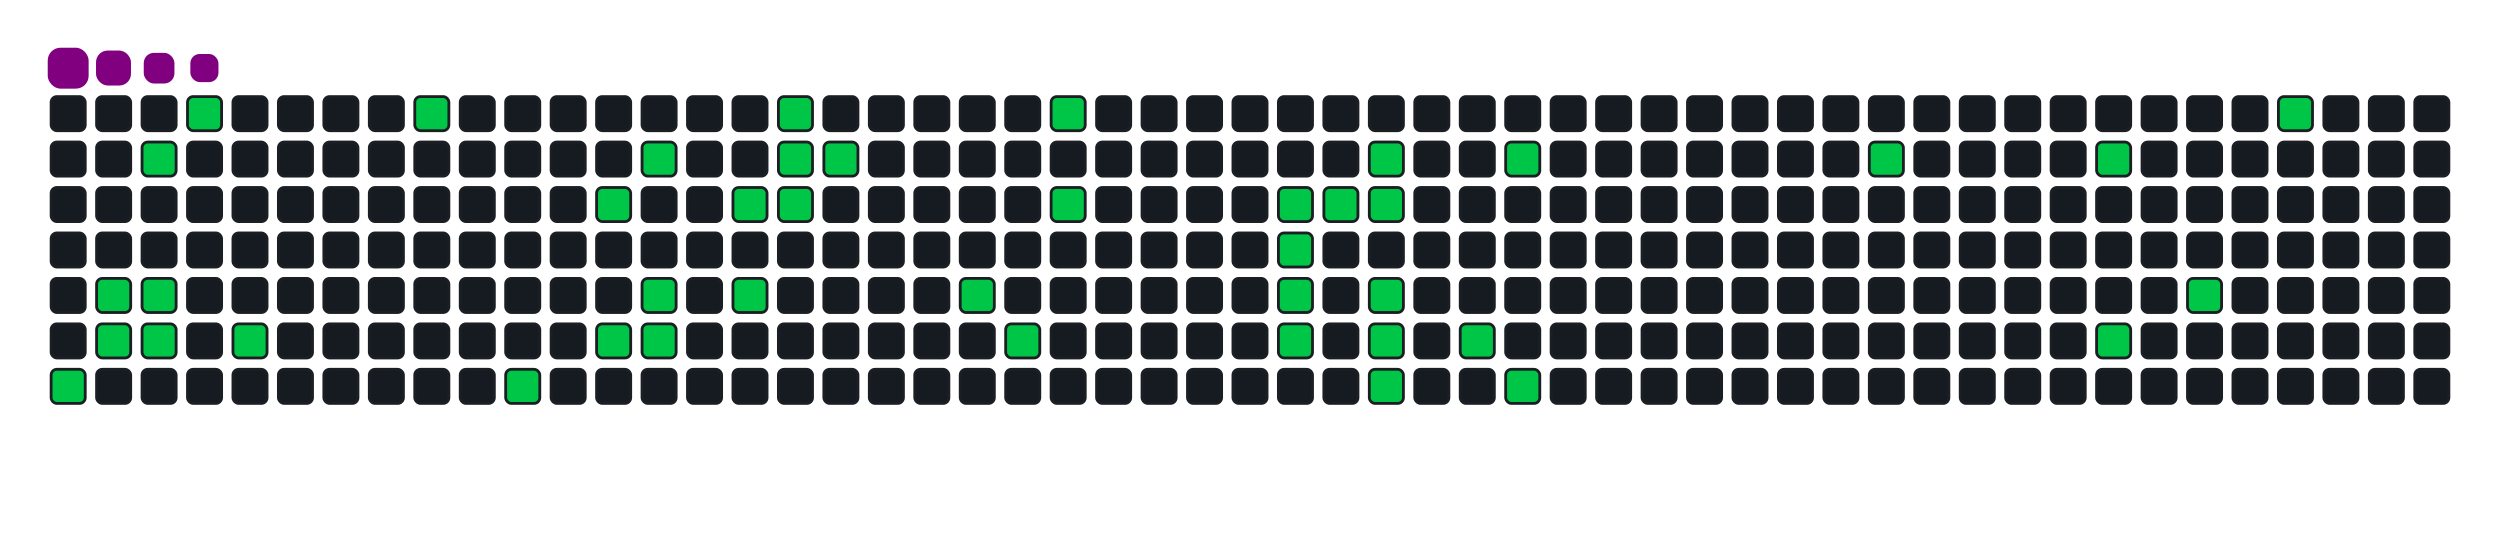 <svg viewBox="-16 -32 880 192" width="880" height="192" xmlns="http://www.w3.org/2000/svg"><desc>Generated with https://github.com/Platane/snk</desc><style>:root{--cb:#1b1f230a;--cs:purple;--ce:#161b22;--c0:#161b22;--c1:#01311f;--c2:#034525;--c3:#0f6d31;--c4:#00c647}.c{shape-rendering:geometricPrecision;fill:#161b22;stroke-width:1px;stroke:#1b1f230a;animation:none 19100ms linear infinite;width:12px;height:12px}@keyframes c0{9.94%{fill:#00c647}9.96%,100%{fill:#161b22}}.c.c0{fill:#00c647;animation-name:c0}@keyframes c1{5.23%{fill:#00c647}5.25%,100%{fill:#161b22}}.c.c1{fill:#00c647;animation-name:c1}@keyframes c2{5.75%{fill:#00c647}5.77%,100%{fill:#161b22}}.c.c2{fill:#00c647;animation-name:c2}@keyframes c3{3.13%{fill:#00c647}3.15%,100%{fill:#161b22}}.c.c3{fill:#00c647;animation-name:c3}@keyframes c4{4.7%{fill:#00c647}4.72%,100%{fill:#161b22}}.c.c4{fill:#00c647;animation-name:c4}@keyframes c5{6.27%{fill:#00c647}6.29%,100%{fill:#161b22}}.c.c5{fill:#00c647;animation-name:c5}@keyframes c6{2.08%{fill:#00c647}2.1%,100%{fill:#161b22}}.c.c6{fill:#00c647;animation-name:c6}@keyframes c7{7.32%{fill:#00c647}7.34%,100%{fill:#161b22}}.c.c7{fill:#00c647;animation-name:c7}@keyframes c8{29.83%{fill:#00c647}29.85%,100%{fill:#161b22}}.c.c8{fill:#00c647;animation-name:c8}@keyframes c9{16.22%{fill:#00c647}16.24%,100%{fill:#161b22}}.c.c9{fill:#00c647;animation-name:c9}@keyframes ca{26.69%{fill:#00c647}26.71%,100%{fill:#161b22}}.c.ca{fill:#00c647;animation-name:ca}@keyframes cb{17.79%{fill:#00c647}17.81%,100%{fill:#161b22}}.c.cb{fill:#00c647;animation-name:cb}@keyframes cc{25.64%{fill:#00c647}25.66%,100%{fill:#161b22}}.c.cc{fill:#00c647;animation-name:cc}@keyframes cd{18.84%{fill:#00c647}18.86%,100%{fill:#161b22}}.c.cd{fill:#00c647;animation-name:cd}@keyframes ce{18.31%{fill:#00c647}18.33%,100%{fill:#161b22}}.c.ce{fill:#00c647;animation-name:ce}@keyframes cf{20.93%{fill:#00c647}20.95%,100%{fill:#161b22}}.c.cf{fill:#00c647;animation-name:cf}@keyframes cg{19.89%{fill:#00c647}19.91%,100%{fill:#161b22}}.c.cg{fill:#00c647;animation-name:cg}@keyframes ch{23.55%{fill:#00c647}23.57%,100%{fill:#161b22}}.c.ch{fill:#00c647;animation-name:ch}@keyframes ci{21.98%{fill:#00c647}22%,100%{fill:#161b22}}.c.ci{fill:#00c647;animation-name:ci}@keyframes cj{21.46%{fill:#00c647}21.48%,100%{fill:#161b22}}.c.cj{fill:#00c647;animation-name:cj}@keyframes ck{22.5%{fill:#00c647}22.52%,100%{fill:#161b22}}.c.ck{fill:#00c647;animation-name:ck}@keyframes cl{41.35%{fill:#00c647}41.37%,100%{fill:#161b22}}.c.cl{fill:#00c647;animation-name:cl}@keyframes cm{42.4%{fill:#00c647}42.42%,100%{fill:#161b22}}.c.cm{fill:#00c647;animation-name:cm}@keyframes cn{38.21%{fill:#00c647}38.23%,100%{fill:#161b22}}.c.cn{fill:#00c647;animation-name:cn}@keyframes co{39.26%{fill:#00c647}39.28%,100%{fill:#161b22}}.c.co{fill:#00c647;animation-name:co}@keyframes cp{47.11%{fill:#00c647}47.13%,100%{fill:#161b22}}.c.cp{fill:#00c647;animation-name:cp}@keyframes cq{46.59%{fill:#00c647}46.61%,100%{fill:#161b22}}.c.cq{fill:#00c647;animation-name:cq}@keyframes cr{46.06%{fill:#00c647}46.08%,100%{fill:#161b22}}.c.cr{fill:#00c647;animation-name:cr}@keyframes cs{45.54%{fill:#00c647}45.56%,100%{fill:#161b22}}.c.cs{fill:#00c647;animation-name:cs}@keyframes ct{47.63%{fill:#00c647}47.65%,100%{fill:#161b22}}.c.ct{fill:#00c647;animation-name:ct}@keyframes cu{48.68%{fill:#00c647}48.7%,100%{fill:#161b22}}.c.cu{fill:#00c647;animation-name:cu}@keyframes cv{48.16%{fill:#00c647}48.18%,100%{fill:#161b22}}.c.cv{fill:#00c647;animation-name:cv}@keyframes cw{56.53%{fill:#00c647}56.55%,100%{fill:#161b22}}.c.cw{fill:#00c647;animation-name:cw}@keyframes cx{56.01%{fill:#00c647}56.03%,100%{fill:#161b22}}.c.cx{fill:#00c647;animation-name:cx}@keyframes cy{55.49%{fill:#00c647}55.51%,100%{fill:#161b22}}.c.cy{fill:#00c647;animation-name:cy}@keyframes cz{52.87%{fill:#00c647}52.89%,100%{fill:#161b22}}.c.cz{fill:#00c647;animation-name:cz}@keyframes c10{50.25%{fill:#00c647}50.27%,100%{fill:#161b22}}.c.c10{fill:#00c647;animation-name:c10}@keyframes c11{53.92%{fill:#00c647}53.94%,100%{fill:#161b22}}.c.c11{fill:#00c647;animation-name:c11}@keyframes c12{63.86%{fill:#00c647}63.88%,100%{fill:#161b22}}.c.c12{fill:#00c647;animation-name:c12}@keyframes c13{66.48%{fill:#00c647}66.5%,100%{fill:#161b22}}.c.c13{fill:#00c647;animation-name:c13}@keyframes c14{68.58%{fill:#00c647}68.6%,100%{fill:#161b22}}.c.c14{fill:#00c647;animation-name:c14}@keyframes c15{70.15%{fill:#00c647}70.17%,100%{fill:#161b22}}.c.c15{fill:#00c647;animation-name:c15}@keyframes c16{73.29%{fill:#00c647}73.31%,100%{fill:#161b22}}.c.c16{fill:#00c647;animation-name:c16}.u{transform-origin:0 0;transform:scale(0,1);animation:none linear 19100ms infinite}@keyframes u0{2.08%{transform:scale(0.000,1)}2.1%,3.13%{transform:scale(0.023,1)}3.15%,4.7%{transform:scale(0.047,1)}4.72%,5.23%{transform:scale(0.070,1)}5.25%,5.75%{transform:scale(0.093,1)}5.77%,6.27%{transform:scale(0.116,1)}6.29%,7.32%{transform:scale(0.140,1)}7.34%,9.94%{transform:scale(0.163,1)}9.96%,16.22%{transform:scale(0.186,1)}16.24%,17.79%{transform:scale(0.209,1)}17.81%,18.31%{transform:scale(0.233,1)}18.33%,18.84%{transform:scale(0.256,1)}18.86%,19.89%{transform:scale(0.279,1)}19.91%,20.93%{transform:scale(0.302,1)}20.95%,21.46%{transform:scale(0.326,1)}21.48%,21.98%{transform:scale(0.349,1)}22%,22.5%{transform:scale(0.372,1)}22.52%,23.55%{transform:scale(0.395,1)}23.57%,25.64%{transform:scale(0.419,1)}25.66%,26.69%{transform:scale(0.442,1)}26.71%,29.83%{transform:scale(0.465,1)}29.85%,38.21%{transform:scale(0.488,1)}38.23%,39.26%{transform:scale(0.512,1)}39.28%,41.35%{transform:scale(0.535,1)}41.37%,42.4%{transform:scale(0.558,1)}42.42%,45.54%{transform:scale(0.581,1)}45.56%,46.06%{transform:scale(0.605,1)}46.08%,46.59%{transform:scale(0.628,1)}46.61%,47.11%{transform:scale(0.651,1)}47.13%,47.63%{transform:scale(0.674,1)}47.65%,48.16%{transform:scale(0.698,1)}48.18%,48.68%{transform:scale(0.721,1)}48.7%,50.25%{transform:scale(0.744,1)}50.27%,52.87%{transform:scale(0.767,1)}52.89%,53.92%{transform:scale(0.791,1)}53.94%,55.49%{transform:scale(0.814,1)}55.51%,56.01%{transform:scale(0.837,1)}56.03%,56.53%{transform:scale(0.860,1)}56.55%,63.86%{transform:scale(0.884,1)}63.88%,66.48%{transform:scale(0.907,1)}66.5%,68.58%{transform:scale(0.930,1)}68.6%,70.15%{transform:scale(0.953,1)}70.17%,73.29%{transform:scale(0.977,1)}73.31%,100%{transform:scale(1.000,1)}}.u.u0{fill:#00c647;animation-name:u0;transform-origin:0.0px 0}.s{shape-rendering:geometricPrecision;fill:purple;animation:none linear 19100ms infinite}@keyframes s0{0%,99.48%{transform:translate(0px,-16px)}0.52%{transform:translate(0px,0px)}2.09%{transform:translate(48px,0px)}2.62%{transform:translate(48px,16px)}3.14%{transform:translate(32px,16px)}4.71%{transform:translate(32px,64px)}5.24%{transform:translate(16px,64px)}5.76%{transform:translate(16px,80px)}7.33%{transform:translate(64px,80px)}7.85%{transform:translate(64px,96px)}9.95%{transform:translate(0px,96px)}10.47%{transform:translate(0px,80px)}15.71%{transform:translate(160px,80px)}16.23%{transform:translate(160px,96px)}17.28%{transform:translate(192px,96px)}17.8%{transform:translate(192px,80px)}18.32%{transform:translate(208px,80px)}18.85%{transform:translate(208px,64px)}19.9%{transform:translate(240px,64px)}20.94%{transform:translate(240px,32px)}21.47%{transform:translate(256px,32px)}21.99%{transform:translate(256px,16px)}22.51%{transform:translate(272px,16px)}23.04%{transform:translate(272px,0px)}25.13%{transform:translate(208px,0px)}25.65%{transform:translate(208px,16px)}26.18%{transform:translate(192px,16px)}26.7%{transform:translate(192px,32px)}27.23%{transform:translate(176px,32px)}28.27%{transform:translate(176px,0px)}29.84%{transform:translate(128px,0px)}30.37%{transform:translate(128px,-16px)}37.7%{transform:translate(352px,-16px)}39.27%{transform:translate(352px,32px)}40.31%{transform:translate(320px,32px)}41.36%{transform:translate(320px,64px)}41.88%{transform:translate(336px,64px)}42.41%{transform:translate(336px,80px)}45.55%{transform:translate(432px,80px)}47.12%{transform:translate(432px,32px)}48.17%{transform:translate(464px,32px)}48.69%{transform:translate(464px,16px)}50.26%{transform:translate(512px,16px)}50.79%{transform:translate(512px,32px)}51.31%{transform:translate(496px,32px)}52.88%{transform:translate(496px,80px)}53.4%{transform:translate(512px,80px)}53.93%{transform:translate(512px,96px)}55.5%{transform:translate(464px,96px)}56.54%{transform:translate(464px,64px)}62.3%{transform:translate(640px,64px)}63.87%{transform:translate(640px,16px)}66.49%{transform:translate(720px,16px)}68.59%{transform:translate(720px,80px)}69.63%{transform:translate(752px,80px)}70.16%{transform:translate(752px,64px)}71.2%{transform:translate(784px,64px)}73.3%{transform:translate(784px,0px)}96.86%{transform:translate(64px,0px)}97.38%{transform:translate(64px,-16px)}}.s.s0{transform:translate(0px,-16px);animation-name:s0}@keyframes s1{0%,99.48%{transform:translate(16px,-16px)}0.52%{transform:translate(0px,-16px)}1.05%{transform:translate(0px,0px)}2.62%{transform:translate(48px,0px)}3.14%{transform:translate(48px,16px)}3.66%{transform:translate(32px,16px)}5.24%{transform:translate(32px,64px)}5.76%{transform:translate(16px,64px)}6.28%{transform:translate(16px,80px)}7.85%{transform:translate(64px,80px)}8.38%{transform:translate(64px,96px)}10.47%{transform:translate(0px,96px)}10.99%{transform:translate(0px,80px)}16.23%{transform:translate(160px,80px)}16.75%{transform:translate(160px,96px)}17.8%{transform:translate(192px,96px)}18.32%{transform:translate(192px,80px)}18.85%{transform:translate(208px,80px)}19.37%{transform:translate(208px,64px)}20.42%{transform:translate(240px,64px)}21.47%{transform:translate(240px,32px)}21.99%{transform:translate(256px,32px)}22.51%{transform:translate(256px,16px)}23.04%{transform:translate(272px,16px)}23.56%{transform:translate(272px,0px)}25.65%{transform:translate(208px,0px)}26.18%{transform:translate(208px,16px)}26.7%{transform:translate(192px,16px)}27.23%{transform:translate(192px,32px)}27.75%{transform:translate(176px,32px)}28.8%{transform:translate(176px,0px)}30.37%{transform:translate(128px,0px)}30.89%{transform:translate(128px,-16px)}38.22%{transform:translate(352px,-16px)}39.79%{transform:translate(352px,32px)}40.84%{transform:translate(320px,32px)}41.88%{transform:translate(320px,64px)}42.41%{transform:translate(336px,64px)}42.93%{transform:translate(336px,80px)}46.07%{transform:translate(432px,80px)}47.64%{transform:translate(432px,32px)}48.69%{transform:translate(464px,32px)}49.21%{transform:translate(464px,16px)}50.79%{transform:translate(512px,16px)}51.31%{transform:translate(512px,32px)}51.83%{transform:translate(496px,32px)}53.4%{transform:translate(496px,80px)}53.93%{transform:translate(512px,80px)}54.45%{transform:translate(512px,96px)}56.02%{transform:translate(464px,96px)}57.07%{transform:translate(464px,64px)}62.83%{transform:translate(640px,64px)}64.4%{transform:translate(640px,16px)}67.02%{transform:translate(720px,16px)}69.11%{transform:translate(720px,80px)}70.16%{transform:translate(752px,80px)}70.68%{transform:translate(752px,64px)}71.73%{transform:translate(784px,64px)}73.82%{transform:translate(784px,0px)}97.38%{transform:translate(64px,0px)}97.91%{transform:translate(64px,-16px)}}.s.s1{transform:translate(16px,-16px);animation-name:s1}@keyframes s2{0%,99.48%{transform:translate(32px,-16px)}1.05%{transform:translate(0px,-16px)}1.57%{transform:translate(0px,0px)}3.14%{transform:translate(48px,0px)}3.66%{transform:translate(48px,16px)}4.19%{transform:translate(32px,16px)}5.76%{transform:translate(32px,64px)}6.28%{transform:translate(16px,64px)}6.81%{transform:translate(16px,80px)}8.38%{transform:translate(64px,80px)}8.9%{transform:translate(64px,96px)}10.99%{transform:translate(0px,96px)}11.52%{transform:translate(0px,80px)}16.75%{transform:translate(160px,80px)}17.28%{transform:translate(160px,96px)}18.32%{transform:translate(192px,96px)}18.85%{transform:translate(192px,80px)}19.37%{transform:translate(208px,80px)}19.9%{transform:translate(208px,64px)}20.94%{transform:translate(240px,64px)}21.99%{transform:translate(240px,32px)}22.51%{transform:translate(256px,32px)}23.04%{transform:translate(256px,16px)}23.56%{transform:translate(272px,16px)}24.08%{transform:translate(272px,0px)}26.18%{transform:translate(208px,0px)}26.7%{transform:translate(208px,16px)}27.23%{transform:translate(192px,16px)}27.75%{transform:translate(192px,32px)}28.27%{transform:translate(176px,32px)}29.32%{transform:translate(176px,0px)}30.89%{transform:translate(128px,0px)}31.41%{transform:translate(128px,-16px)}38.74%{transform:translate(352px,-16px)}40.31%{transform:translate(352px,32px)}41.36%{transform:translate(320px,32px)}42.41%{transform:translate(320px,64px)}42.93%{transform:translate(336px,64px)}43.46%{transform:translate(336px,80px)}46.6%{transform:translate(432px,80px)}48.17%{transform:translate(432px,32px)}49.21%{transform:translate(464px,32px)}49.74%{transform:translate(464px,16px)}51.31%{transform:translate(512px,16px)}51.83%{transform:translate(512px,32px)}52.36%{transform:translate(496px,32px)}53.93%{transform:translate(496px,80px)}54.45%{transform:translate(512px,80px)}54.97%{transform:translate(512px,96px)}56.54%{transform:translate(464px,96px)}57.59%{transform:translate(464px,64px)}63.35%{transform:translate(640px,64px)}64.92%{transform:translate(640px,16px)}67.54%{transform:translate(720px,16px)}69.63%{transform:translate(720px,80px)}70.68%{transform:translate(752px,80px)}71.2%{transform:translate(752px,64px)}72.25%{transform:translate(784px,64px)}74.35%{transform:translate(784px,0px)}97.91%{transform:translate(64px,0px)}98.43%{transform:translate(64px,-16px)}}.s.s2{transform:translate(32px,-16px);animation-name:s2}@keyframes s3{0%,99.48%{transform:translate(48px,-16px)}1.57%{transform:translate(0px,-16px)}2.09%{transform:translate(0px,0px)}3.66%{transform:translate(48px,0px)}4.19%{transform:translate(48px,16px)}4.71%{transform:translate(32px,16px)}6.28%{transform:translate(32px,64px)}6.81%{transform:translate(16px,64px)}7.33%{transform:translate(16px,80px)}8.9%{transform:translate(64px,80px)}9.42%{transform:translate(64px,96px)}11.52%{transform:translate(0px,96px)}12.04%{transform:translate(0px,80px)}17.28%{transform:translate(160px,80px)}17.8%{transform:translate(160px,96px)}18.85%{transform:translate(192px,96px)}19.37%{transform:translate(192px,80px)}19.9%{transform:translate(208px,80px)}20.42%{transform:translate(208px,64px)}21.47%{transform:translate(240px,64px)}22.51%{transform:translate(240px,32px)}23.04%{transform:translate(256px,32px)}23.56%{transform:translate(256px,16px)}24.08%{transform:translate(272px,16px)}24.61%{transform:translate(272px,0px)}26.7%{transform:translate(208px,0px)}27.23%{transform:translate(208px,16px)}27.75%{transform:translate(192px,16px)}28.27%{transform:translate(192px,32px)}28.8%{transform:translate(176px,32px)}29.84%{transform:translate(176px,0px)}31.41%{transform:translate(128px,0px)}31.94%{transform:translate(128px,-16px)}39.27%{transform:translate(352px,-16px)}40.84%{transform:translate(352px,32px)}41.88%{transform:translate(320px,32px)}42.93%{transform:translate(320px,64px)}43.46%{transform:translate(336px,64px)}43.98%{transform:translate(336px,80px)}47.12%{transform:translate(432px,80px)}48.69%{transform:translate(432px,32px)}49.74%{transform:translate(464px,32px)}50.26%{transform:translate(464px,16px)}51.83%{transform:translate(512px,16px)}52.36%{transform:translate(512px,32px)}52.88%{transform:translate(496px,32px)}54.45%{transform:translate(496px,80px)}54.97%{transform:translate(512px,80px)}55.5%{transform:translate(512px,96px)}57.07%{transform:translate(464px,96px)}58.12%{transform:translate(464px,64px)}63.87%{transform:translate(640px,64px)}65.45%{transform:translate(640px,16px)}68.06%{transform:translate(720px,16px)}70.16%{transform:translate(720px,80px)}71.2%{transform:translate(752px,80px)}71.73%{transform:translate(752px,64px)}72.77%{transform:translate(784px,64px)}74.87%{transform:translate(784px,0px)}98.43%{transform:translate(64px,0px)}98.95%{transform:translate(64px,-16px)}}.s.s3{transform:translate(48px,-16px);animation-name:s3}</style><rect class="c" x="2" y="2" rx="2" ry="2"/><rect class="c" x="2" y="18" rx="2" ry="2"/><rect class="c" x="2" y="34" rx="2" ry="2"/><rect class="c" x="2" y="50" rx="2" ry="2"/><rect class="c" x="2" y="66" rx="2" ry="2"/><rect class="c" x="2" y="82" rx="2" ry="2"/><rect class="c c0" x="2" y="98" rx="2" ry="2"/><rect class="c" x="18" y="2" rx="2" ry="2"/><rect class="c" x="18" y="18" rx="2" ry="2"/><rect class="c" x="18" y="34" rx="2" ry="2"/><rect class="c" x="18" y="50" rx="2" ry="2"/><rect class="c c1" x="18" y="66" rx="2" ry="2"/><rect class="c c2" x="18" y="82" rx="2" ry="2"/><rect class="c" x="18" y="98" rx="2" ry="2"/><rect class="c" x="34" y="2" rx="2" ry="2"/><rect class="c c3" x="34" y="18" rx="2" ry="2"/><rect class="c" x="34" y="34" rx="2" ry="2"/><rect class="c" x="34" y="50" rx="2" ry="2"/><rect class="c c4" x="34" y="66" rx="2" ry="2"/><rect class="c c5" x="34" y="82" rx="2" ry="2"/><rect class="c" x="34" y="98" rx="2" ry="2"/><rect class="c c6" x="50" y="2" rx="2" ry="2"/><rect class="c" x="50" y="18" rx="2" ry="2"/><rect class="c" x="50" y="34" rx="2" ry="2"/><rect class="c" x="50" y="50" rx="2" ry="2"/><rect class="c" x="50" y="66" rx="2" ry="2"/><rect class="c" x="50" y="82" rx="2" ry="2"/><rect class="c" x="50" y="98" rx="2" ry="2"/><rect class="c" x="66" y="2" rx="2" ry="2"/><rect class="c" x="66" y="18" rx="2" ry="2"/><rect class="c" x="66" y="34" rx="2" ry="2"/><rect class="c" x="66" y="50" rx="2" ry="2"/><rect class="c" x="66" y="66" rx="2" ry="2"/><rect class="c c7" x="66" y="82" rx="2" ry="2"/><rect class="c" x="66" y="98" rx="2" ry="2"/><rect class="c" x="82" y="2" rx="2" ry="2"/><rect class="c" x="82" y="18" rx="2" ry="2"/><rect class="c" x="82" y="34" rx="2" ry="2"/><rect class="c" x="82" y="50" rx="2" ry="2"/><rect class="c" x="82" y="66" rx="2" ry="2"/><rect class="c" x="82" y="82" rx="2" ry="2"/><rect class="c" x="82" y="98" rx="2" ry="2"/><rect class="c" x="98" y="2" rx="2" ry="2"/><rect class="c" x="98" y="18" rx="2" ry="2"/><rect class="c" x="98" y="34" rx="2" ry="2"/><rect class="c" x="98" y="50" rx="2" ry="2"/><rect class="c" x="98" y="66" rx="2" ry="2"/><rect class="c" x="98" y="82" rx="2" ry="2"/><rect class="c" x="98" y="98" rx="2" ry="2"/><rect class="c" x="114" y="2" rx="2" ry="2"/><rect class="c" x="114" y="18" rx="2" ry="2"/><rect class="c" x="114" y="34" rx="2" ry="2"/><rect class="c" x="114" y="50" rx="2" ry="2"/><rect class="c" x="114" y="66" rx="2" ry="2"/><rect class="c" x="114" y="82" rx="2" ry="2"/><rect class="c" x="114" y="98" rx="2" ry="2"/><rect class="c c8" x="130" y="2" rx="2" ry="2"/><rect class="c" x="130" y="18" rx="2" ry="2"/><rect class="c" x="130" y="34" rx="2" ry="2"/><rect class="c" x="130" y="50" rx="2" ry="2"/><rect class="c" x="130" y="66" rx="2" ry="2"/><rect class="c" x="130" y="82" rx="2" ry="2"/><rect class="c" x="130" y="98" rx="2" ry="2"/><rect class="c" x="146" y="2" rx="2" ry="2"/><rect class="c" x="146" y="18" rx="2" ry="2"/><rect class="c" x="146" y="34" rx="2" ry="2"/><rect class="c" x="146" y="50" rx="2" ry="2"/><rect class="c" x="146" y="66" rx="2" ry="2"/><rect class="c" x="146" y="82" rx="2" ry="2"/><rect class="c" x="146" y="98" rx="2" ry="2"/><rect class="c" x="162" y="2" rx="2" ry="2"/><rect class="c" x="162" y="18" rx="2" ry="2"/><rect class="c" x="162" y="34" rx="2" ry="2"/><rect class="c" x="162" y="50" rx="2" ry="2"/><rect class="c" x="162" y="66" rx="2" ry="2"/><rect class="c" x="162" y="82" rx="2" ry="2"/><rect class="c c9" x="162" y="98" rx="2" ry="2"/><rect class="c" x="178" y="2" rx="2" ry="2"/><rect class="c" x="178" y="18" rx="2" ry="2"/><rect class="c" x="178" y="34" rx="2" ry="2"/><rect class="c" x="178" y="50" rx="2" ry="2"/><rect class="c" x="178" y="66" rx="2" ry="2"/><rect class="c" x="178" y="82" rx="2" ry="2"/><rect class="c" x="178" y="98" rx="2" ry="2"/><rect class="c" x="194" y="2" rx="2" ry="2"/><rect class="c" x="194" y="18" rx="2" ry="2"/><rect class="c ca" x="194" y="34" rx="2" ry="2"/><rect class="c" x="194" y="50" rx="2" ry="2"/><rect class="c" x="194" y="66" rx="2" ry="2"/><rect class="c cb" x="194" y="82" rx="2" ry="2"/><rect class="c" x="194" y="98" rx="2" ry="2"/><rect class="c" x="210" y="2" rx="2" ry="2"/><rect class="c cc" x="210" y="18" rx="2" ry="2"/><rect class="c" x="210" y="34" rx="2" ry="2"/><rect class="c" x="210" y="50" rx="2" ry="2"/><rect class="c cd" x="210" y="66" rx="2" ry="2"/><rect class="c ce" x="210" y="82" rx="2" ry="2"/><rect class="c" x="210" y="98" rx="2" ry="2"/><rect class="c" x="226" y="2" rx="2" ry="2"/><rect class="c" x="226" y="18" rx="2" ry="2"/><rect class="c" x="226" y="34" rx="2" ry="2"/><rect class="c" x="226" y="50" rx="2" ry="2"/><rect class="c" x="226" y="66" rx="2" ry="2"/><rect class="c" x="226" y="82" rx="2" ry="2"/><rect class="c" x="226" y="98" rx="2" ry="2"/><rect class="c" x="242" y="2" rx="2" ry="2"/><rect class="c" x="242" y="18" rx="2" ry="2"/><rect class="c cf" x="242" y="34" rx="2" ry="2"/><rect class="c" x="242" y="50" rx="2" ry="2"/><rect class="c cg" x="242" y="66" rx="2" ry="2"/><rect class="c" x="242" y="82" rx="2" ry="2"/><rect class="c" x="242" y="98" rx="2" ry="2"/><rect class="c ch" x="258" y="2" rx="2" ry="2"/><rect class="c ci" x="258" y="18" rx="2" ry="2"/><rect class="c cj" x="258" y="34" rx="2" ry="2"/><rect class="c" x="258" y="50" rx="2" ry="2"/><rect class="c" x="258" y="66" rx="2" ry="2"/><rect class="c" x="258" y="82" rx="2" ry="2"/><rect class="c" x="258" y="98" rx="2" ry="2"/><rect class="c" x="274" y="2" rx="2" ry="2"/><rect class="c ck" x="274" y="18" rx="2" ry="2"/><rect class="c" x="274" y="34" rx="2" ry="2"/><rect class="c" x="274" y="50" rx="2" ry="2"/><rect class="c" x="274" y="66" rx="2" ry="2"/><rect class="c" x="274" y="82" rx="2" ry="2"/><rect class="c" x="274" y="98" rx="2" ry="2"/><rect class="c" x="290" y="2" rx="2" ry="2"/><rect class="c" x="290" y="18" rx="2" ry="2"/><rect class="c" x="290" y="34" rx="2" ry="2"/><rect class="c" x="290" y="50" rx="2" ry="2"/><rect class="c" x="290" y="66" rx="2" ry="2"/><rect class="c" x="290" y="82" rx="2" ry="2"/><rect class="c" x="290" y="98" rx="2" ry="2"/><rect class="c" x="306" y="2" rx="2" ry="2"/><rect class="c" x="306" y="18" rx="2" ry="2"/><rect class="c" x="306" y="34" rx="2" ry="2"/><rect class="c" x="306" y="50" rx="2" ry="2"/><rect class="c" x="306" y="66" rx="2" ry="2"/><rect class="c" x="306" y="82" rx="2" ry="2"/><rect class="c" x="306" y="98" rx="2" ry="2"/><rect class="c" x="322" y="2" rx="2" ry="2"/><rect class="c" x="322" y="18" rx="2" ry="2"/><rect class="c" x="322" y="34" rx="2" ry="2"/><rect class="c" x="322" y="50" rx="2" ry="2"/><rect class="c cl" x="322" y="66" rx="2" ry="2"/><rect class="c" x="322" y="82" rx="2" ry="2"/><rect class="c" x="322" y="98" rx="2" ry="2"/><rect class="c" x="338" y="2" rx="2" ry="2"/><rect class="c" x="338" y="18" rx="2" ry="2"/><rect class="c" x="338" y="34" rx="2" ry="2"/><rect class="c" x="338" y="50" rx="2" ry="2"/><rect class="c" x="338" y="66" rx="2" ry="2"/><rect class="c cm" x="338" y="82" rx="2" ry="2"/><rect class="c" x="338" y="98" rx="2" ry="2"/><rect class="c cn" x="354" y="2" rx="2" ry="2"/><rect class="c" x="354" y="18" rx="2" ry="2"/><rect class="c co" x="354" y="34" rx="2" ry="2"/><rect class="c" x="354" y="50" rx="2" ry="2"/><rect class="c" x="354" y="66" rx="2" ry="2"/><rect class="c" x="354" y="82" rx="2" ry="2"/><rect class="c" x="354" y="98" rx="2" ry="2"/><rect class="c" x="370" y="2" rx="2" ry="2"/><rect class="c" x="370" y="18" rx="2" ry="2"/><rect class="c" x="370" y="34" rx="2" ry="2"/><rect class="c" x="370" y="50" rx="2" ry="2"/><rect class="c" x="370" y="66" rx="2" ry="2"/><rect class="c" x="370" y="82" rx="2" ry="2"/><rect class="c" x="370" y="98" rx="2" ry="2"/><rect class="c" x="386" y="2" rx="2" ry="2"/><rect class="c" x="386" y="18" rx="2" ry="2"/><rect class="c" x="386" y="34" rx="2" ry="2"/><rect class="c" x="386" y="50" rx="2" ry="2"/><rect class="c" x="386" y="66" rx="2" ry="2"/><rect class="c" x="386" y="82" rx="2" ry="2"/><rect class="c" x="386" y="98" rx="2" ry="2"/><rect class="c" x="402" y="2" rx="2" ry="2"/><rect class="c" x="402" y="18" rx="2" ry="2"/><rect class="c" x="402" y="34" rx="2" ry="2"/><rect class="c" x="402" y="50" rx="2" ry="2"/><rect class="c" x="402" y="66" rx="2" ry="2"/><rect class="c" x="402" y="82" rx="2" ry="2"/><rect class="c" x="402" y="98" rx="2" ry="2"/><rect class="c" x="418" y="2" rx="2" ry="2"/><rect class="c" x="418" y="18" rx="2" ry="2"/><rect class="c" x="418" y="34" rx="2" ry="2"/><rect class="c" x="418" y="50" rx="2" ry="2"/><rect class="c" x="418" y="66" rx="2" ry="2"/><rect class="c" x="418" y="82" rx="2" ry="2"/><rect class="c" x="418" y="98" rx="2" ry="2"/><rect class="c" x="434" y="2" rx="2" ry="2"/><rect class="c" x="434" y="18" rx="2" ry="2"/><rect class="c cp" x="434" y="34" rx="2" ry="2"/><rect class="c cq" x="434" y="50" rx="2" ry="2"/><rect class="c cr" x="434" y="66" rx="2" ry="2"/><rect class="c cs" x="434" y="82" rx="2" ry="2"/><rect class="c" x="434" y="98" rx="2" ry="2"/><rect class="c" x="450" y="2" rx="2" ry="2"/><rect class="c" x="450" y="18" rx="2" ry="2"/><rect class="c ct" x="450" y="34" rx="2" ry="2"/><rect class="c" x="450" y="50" rx="2" ry="2"/><rect class="c" x="450" y="66" rx="2" ry="2"/><rect class="c" x="450" y="82" rx="2" ry="2"/><rect class="c" x="450" y="98" rx="2" ry="2"/><rect class="c" x="466" y="2" rx="2" ry="2"/><rect class="c cu" x="466" y="18" rx="2" ry="2"/><rect class="c cv" x="466" y="34" rx="2" ry="2"/><rect class="c" x="466" y="50" rx="2" ry="2"/><rect class="c cw" x="466" y="66" rx="2" ry="2"/><rect class="c cx" x="466" y="82" rx="2" ry="2"/><rect class="c cy" x="466" y="98" rx="2" ry="2"/><rect class="c" x="482" y="2" rx="2" ry="2"/><rect class="c" x="482" y="18" rx="2" ry="2"/><rect class="c" x="482" y="34" rx="2" ry="2"/><rect class="c" x="482" y="50" rx="2" ry="2"/><rect class="c" x="482" y="66" rx="2" ry="2"/><rect class="c" x="482" y="82" rx="2" ry="2"/><rect class="c" x="482" y="98" rx="2" ry="2"/><rect class="c" x="498" y="2" rx="2" ry="2"/><rect class="c" x="498" y="18" rx="2" ry="2"/><rect class="c" x="498" y="34" rx="2" ry="2"/><rect class="c" x="498" y="50" rx="2" ry="2"/><rect class="c" x="498" y="66" rx="2" ry="2"/><rect class="c cz" x="498" y="82" rx="2" ry="2"/><rect class="c" x="498" y="98" rx="2" ry="2"/><rect class="c" x="514" y="2" rx="2" ry="2"/><rect class="c c10" x="514" y="18" rx="2" ry="2"/><rect class="c" x="514" y="34" rx="2" ry="2"/><rect class="c" x="514" y="50" rx="2" ry="2"/><rect class="c" x="514" y="66" rx="2" ry="2"/><rect class="c" x="514" y="82" rx="2" ry="2"/><rect class="c c11" x="514" y="98" rx="2" ry="2"/><rect class="c" x="530" y="2" rx="2" ry="2"/><rect class="c" x="530" y="18" rx="2" ry="2"/><rect class="c" x="530" y="34" rx="2" ry="2"/><rect class="c" x="530" y="50" rx="2" ry="2"/><rect class="c" x="530" y="66" rx="2" ry="2"/><rect class="c" x="530" y="82" rx="2" ry="2"/><rect class="c" x="530" y="98" rx="2" ry="2"/><rect class="c" x="546" y="2" rx="2" ry="2"/><rect class="c" x="546" y="18" rx="2" ry="2"/><rect class="c" x="546" y="34" rx="2" ry="2"/><rect class="c" x="546" y="50" rx="2" ry="2"/><rect class="c" x="546" y="66" rx="2" ry="2"/><rect class="c" x="546" y="82" rx="2" ry="2"/><rect class="c" x="546" y="98" rx="2" ry="2"/><rect class="c" x="562" y="2" rx="2" ry="2"/><rect class="c" x="562" y="18" rx="2" ry="2"/><rect class="c" x="562" y="34" rx="2" ry="2"/><rect class="c" x="562" y="50" rx="2" ry="2"/><rect class="c" x="562" y="66" rx="2" ry="2"/><rect class="c" x="562" y="82" rx="2" ry="2"/><rect class="c" x="562" y="98" rx="2" ry="2"/><rect class="c" x="578" y="2" rx="2" ry="2"/><rect class="c" x="578" y="18" rx="2" ry="2"/><rect class="c" x="578" y="34" rx="2" ry="2"/><rect class="c" x="578" y="50" rx="2" ry="2"/><rect class="c" x="578" y="66" rx="2" ry="2"/><rect class="c" x="578" y="82" rx="2" ry="2"/><rect class="c" x="578" y="98" rx="2" ry="2"/><rect class="c" x="594" y="2" rx="2" ry="2"/><rect class="c" x="594" y="18" rx="2" ry="2"/><rect class="c" x="594" y="34" rx="2" ry="2"/><rect class="c" x="594" y="50" rx="2" ry="2"/><rect class="c" x="594" y="66" rx="2" ry="2"/><rect class="c" x="594" y="82" rx="2" ry="2"/><rect class="c" x="594" y="98" rx="2" ry="2"/><rect class="c" x="610" y="2" rx="2" ry="2"/><rect class="c" x="610" y="18" rx="2" ry="2"/><rect class="c" x="610" y="34" rx="2" ry="2"/><rect class="c" x="610" y="50" rx="2" ry="2"/><rect class="c" x="610" y="66" rx="2" ry="2"/><rect class="c" x="610" y="82" rx="2" ry="2"/><rect class="c" x="610" y="98" rx="2" ry="2"/><rect class="c" x="626" y="2" rx="2" ry="2"/><rect class="c" x="626" y="18" rx="2" ry="2"/><rect class="c" x="626" y="34" rx="2" ry="2"/><rect class="c" x="626" y="50" rx="2" ry="2"/><rect class="c" x="626" y="66" rx="2" ry="2"/><rect class="c" x="626" y="82" rx="2" ry="2"/><rect class="c" x="626" y="98" rx="2" ry="2"/><rect class="c" x="642" y="2" rx="2" ry="2"/><rect class="c c12" x="642" y="18" rx="2" ry="2"/><rect class="c" x="642" y="34" rx="2" ry="2"/><rect class="c" x="642" y="50" rx="2" ry="2"/><rect class="c" x="642" y="66" rx="2" ry="2"/><rect class="c" x="642" y="82" rx="2" ry="2"/><rect class="c" x="642" y="98" rx="2" ry="2"/><rect class="c" x="658" y="2" rx="2" ry="2"/><rect class="c" x="658" y="18" rx="2" ry="2"/><rect class="c" x="658" y="34" rx="2" ry="2"/><rect class="c" x="658" y="50" rx="2" ry="2"/><rect class="c" x="658" y="66" rx="2" ry="2"/><rect class="c" x="658" y="82" rx="2" ry="2"/><rect class="c" x="658" y="98" rx="2" ry="2"/><rect class="c" x="674" y="2" rx="2" ry="2"/><rect class="c" x="674" y="18" rx="2" ry="2"/><rect class="c" x="674" y="34" rx="2" ry="2"/><rect class="c" x="674" y="50" rx="2" ry="2"/><rect class="c" x="674" y="66" rx="2" ry="2"/><rect class="c" x="674" y="82" rx="2" ry="2"/><rect class="c" x="674" y="98" rx="2" ry="2"/><rect class="c" x="690" y="2" rx="2" ry="2"/><rect class="c" x="690" y="18" rx="2" ry="2"/><rect class="c" x="690" y="34" rx="2" ry="2"/><rect class="c" x="690" y="50" rx="2" ry="2"/><rect class="c" x="690" y="66" rx="2" ry="2"/><rect class="c" x="690" y="82" rx="2" ry="2"/><rect class="c" x="690" y="98" rx="2" ry="2"/><rect class="c" x="706" y="2" rx="2" ry="2"/><rect class="c" x="706" y="18" rx="2" ry="2"/><rect class="c" x="706" y="34" rx="2" ry="2"/><rect class="c" x="706" y="50" rx="2" ry="2"/><rect class="c" x="706" y="66" rx="2" ry="2"/><rect class="c" x="706" y="82" rx="2" ry="2"/><rect class="c" x="706" y="98" rx="2" ry="2"/><rect class="c" x="722" y="2" rx="2" ry="2"/><rect class="c c13" x="722" y="18" rx="2" ry="2"/><rect class="c" x="722" y="34" rx="2" ry="2"/><rect class="c" x="722" y="50" rx="2" ry="2"/><rect class="c" x="722" y="66" rx="2" ry="2"/><rect class="c c14" x="722" y="82" rx="2" ry="2"/><rect class="c" x="722" y="98" rx="2" ry="2"/><rect class="c" x="738" y="2" rx="2" ry="2"/><rect class="c" x="738" y="18" rx="2" ry="2"/><rect class="c" x="738" y="34" rx="2" ry="2"/><rect class="c" x="738" y="50" rx="2" ry="2"/><rect class="c" x="738" y="66" rx="2" ry="2"/><rect class="c" x="738" y="82" rx="2" ry="2"/><rect class="c" x="738" y="98" rx="2" ry="2"/><rect class="c" x="754" y="2" rx="2" ry="2"/><rect class="c" x="754" y="18" rx="2" ry="2"/><rect class="c" x="754" y="34" rx="2" ry="2"/><rect class="c" x="754" y="50" rx="2" ry="2"/><rect class="c c15" x="754" y="66" rx="2" ry="2"/><rect class="c" x="754" y="82" rx="2" ry="2"/><rect class="c" x="754" y="98" rx="2" ry="2"/><rect class="c" x="770" y="2" rx="2" ry="2"/><rect class="c" x="770" y="18" rx="2" ry="2"/><rect class="c" x="770" y="34" rx="2" ry="2"/><rect class="c" x="770" y="50" rx="2" ry="2"/><rect class="c" x="770" y="66" rx="2" ry="2"/><rect class="c" x="770" y="82" rx="2" ry="2"/><rect class="c" x="770" y="98" rx="2" ry="2"/><rect class="c c16" x="786" y="2" rx="2" ry="2"/><rect class="c" x="786" y="18" rx="2" ry="2"/><rect class="c" x="786" y="34" rx="2" ry="2"/><rect class="c" x="786" y="50" rx="2" ry="2"/><rect class="c" x="786" y="66" rx="2" ry="2"/><rect class="c" x="786" y="82" rx="2" ry="2"/><rect class="c" x="786" y="98" rx="2" ry="2"/><rect class="c" x="802" y="2" rx="2" ry="2"/><rect class="c" x="802" y="18" rx="2" ry="2"/><rect class="c" x="802" y="34" rx="2" ry="2"/><rect class="c" x="802" y="50" rx="2" ry="2"/><rect class="c" x="802" y="66" rx="2" ry="2"/><rect class="c" x="802" y="82" rx="2" ry="2"/><rect class="c" x="802" y="98" rx="2" ry="2"/><rect class="c" x="818" y="2" rx="2" ry="2"/><rect class="c" x="818" y="18" rx="2" ry="2"/><rect class="c" x="818" y="34" rx="2" ry="2"/><rect class="c" x="818" y="50" rx="2" ry="2"/><rect class="c" x="818" y="66" rx="2" ry="2"/><rect class="c" x="818" y="82" rx="2" ry="2"/><rect class="c" x="818" y="98" rx="2" ry="2"/><rect class="c" x="834" y="2" rx="2" ry="2"/><rect class="c" x="834" y="18" rx="2" ry="2"/><rect class="c" x="834" y="34" rx="2" ry="2"/><rect class="c" x="834" y="50" rx="2" ry="2"/><rect class="c" x="834" y="66" rx="2" ry="2"/><rect class="c" x="834" y="82" rx="2" ry="2"/><rect class="c" x="834" y="98" rx="2" ry="2"/><rect class="u u0" height="12" width="848.6" x="0.0" y="144"/><rect class="s s0" x="0.8" y="0.8" width="14.4" height="14.4" rx="4.5" ry="4.5"/><rect class="s s1" x="1.8" y="1.8" width="12.3" height="12.3" rx="4.1" ry="4.1"/><rect class="s s2" x="2.6" y="2.6" width="10.8" height="10.8" rx="3.6" ry="3.6"/><rect class="s s3" x="3.0" y="3.0" width="9.9" height="9.9" rx="3.3" ry="3.3"/></svg>